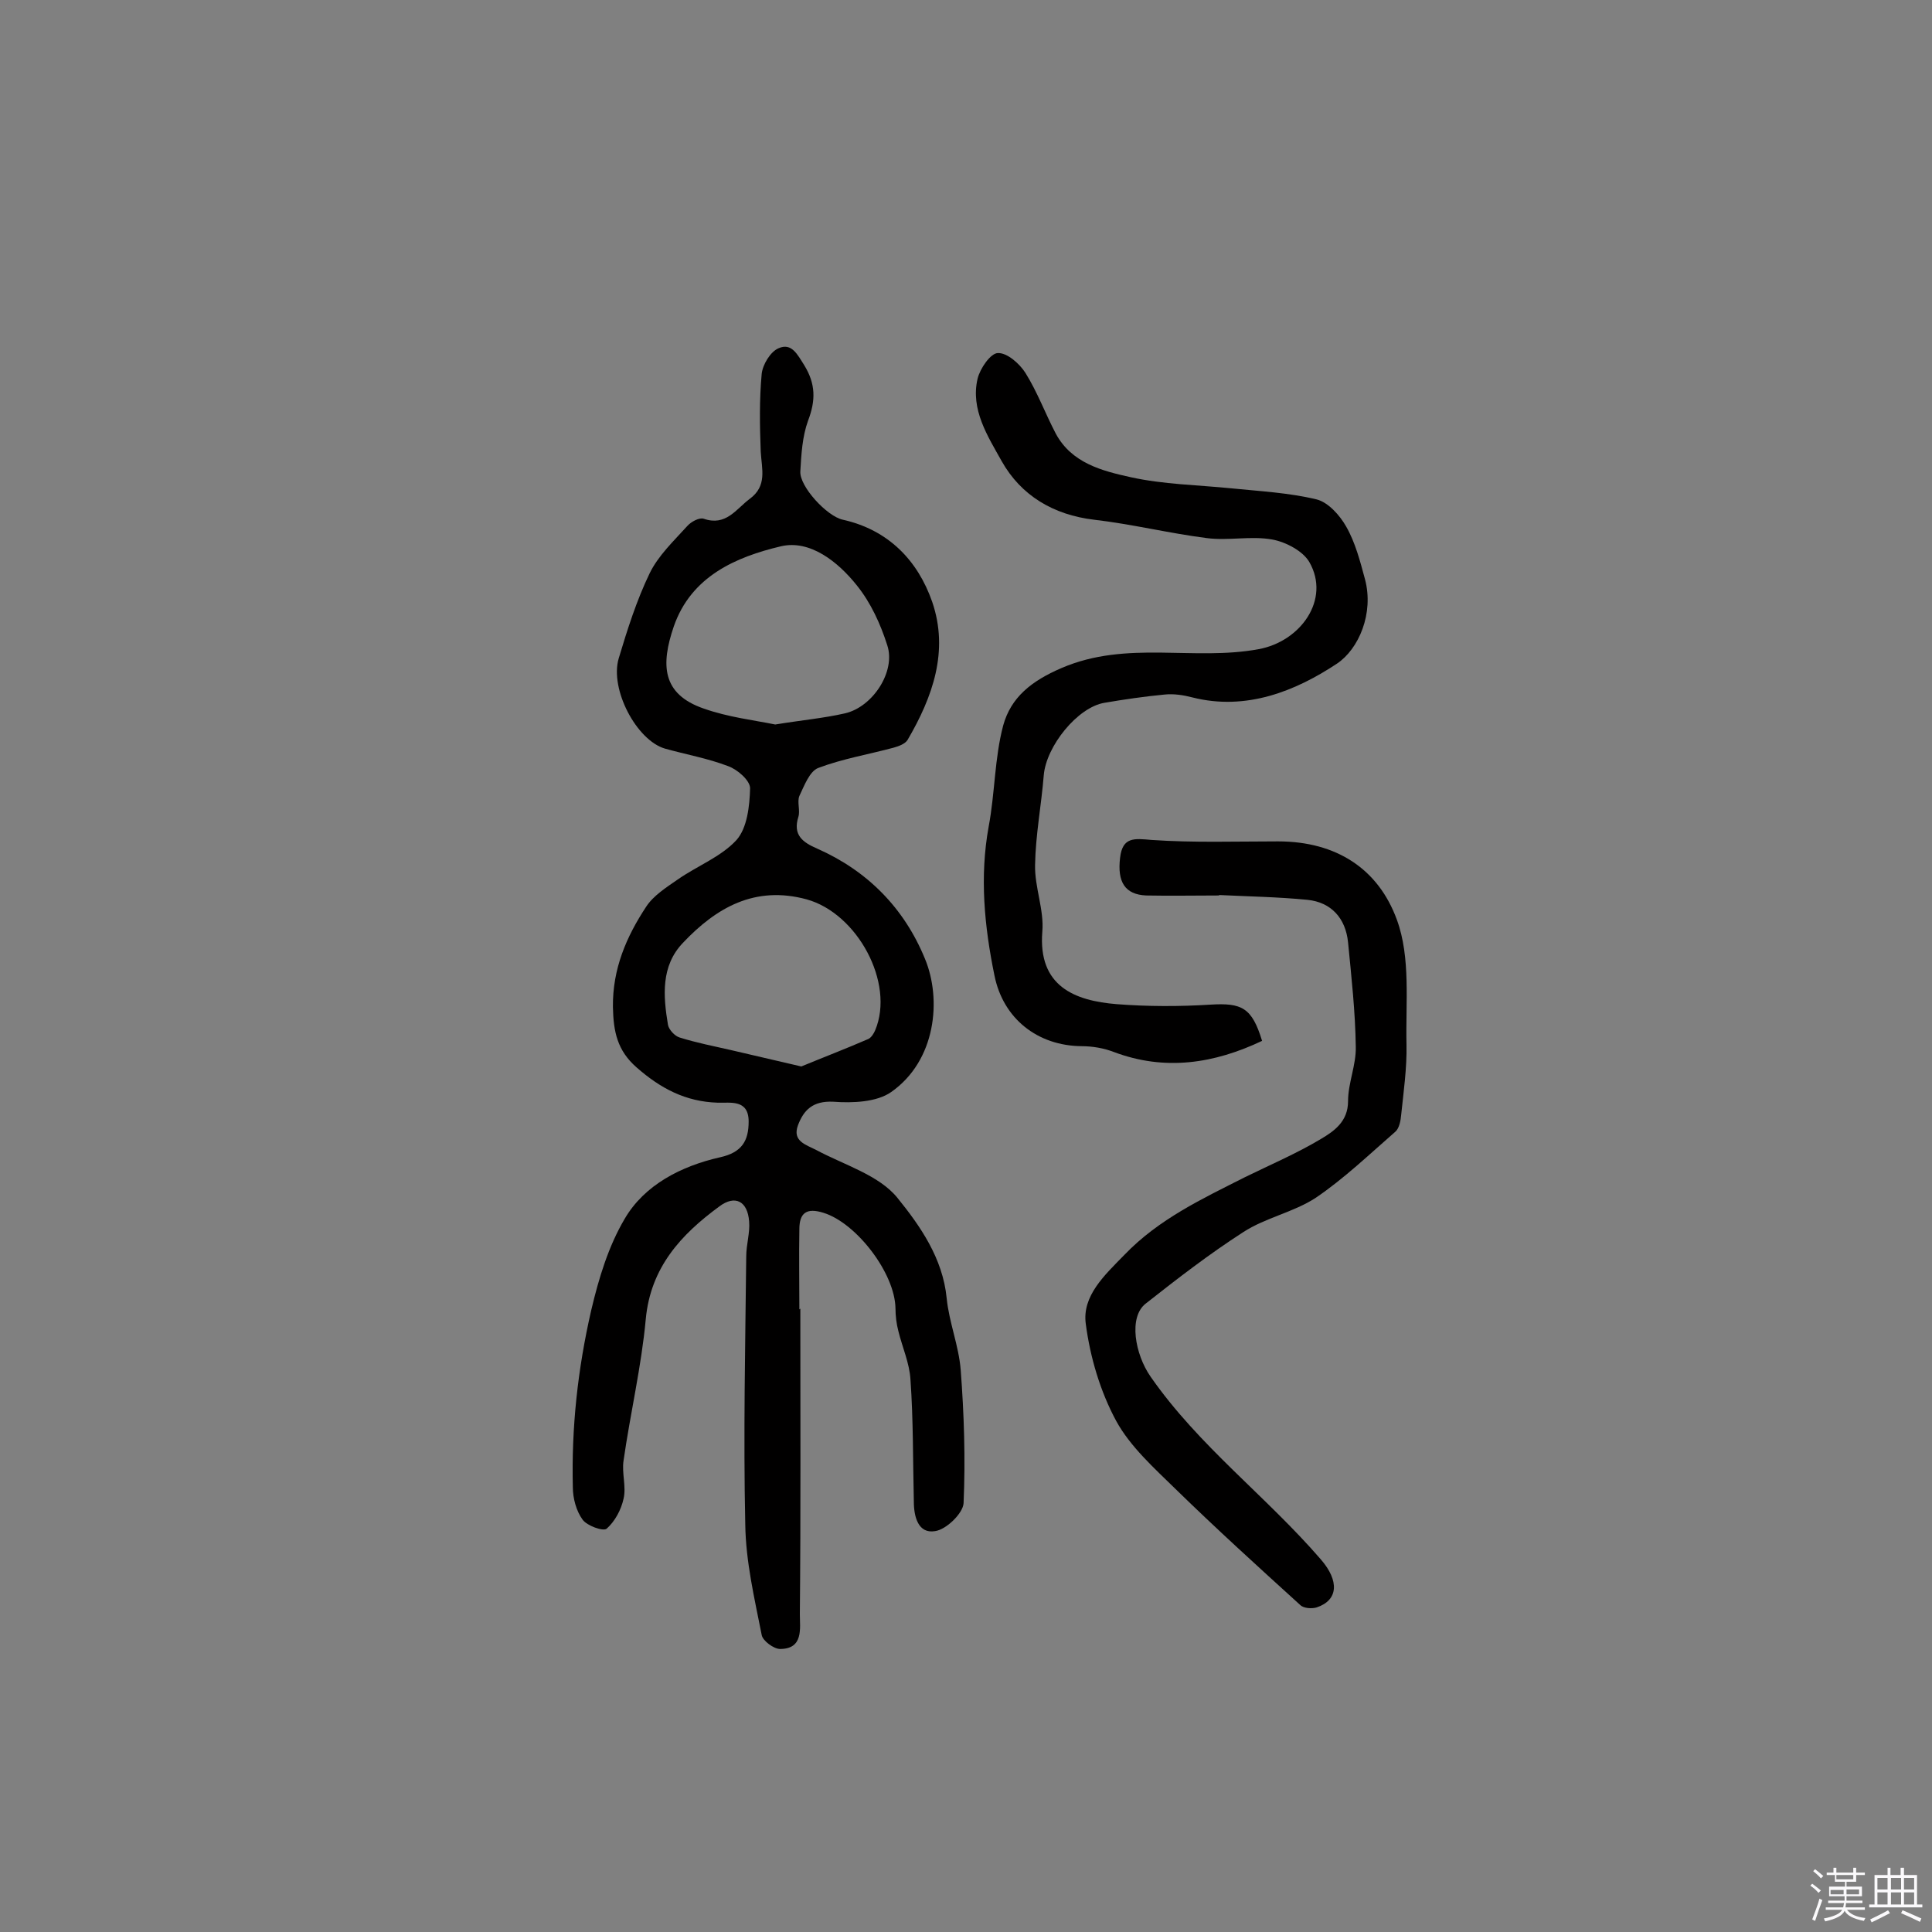 <svg enable-background="new 0 0 400 400" viewBox="0 0 400 400" xmlns="http://www.w3.org/2000/svg"><rect x="0" y="0" width="400" height="400" fill="#808080" stroke="none"/><path d="m374.8 390.4.4-.4c.7.5 1.3 1 1.8 1.4l-.5.5c-.5-.6-1.1-1.1-1.7-1.5zm1 7.3-.6-.3c.5-1.4 1.1-2.8 1.5-4.3.2.1.4.2.6.3-.5 1.3-1 2.8-1.5 4.3zm-.4-10.3.4-.4c.4.3 1 .8 1.7 1.4l-.5.5c-.4-.5-1-1-1.6-1.5zm2.5.3h1.7v-1h.6v1h3.5v-1h.6v1h1.8v.5h-1.8v1.4h-2v1h3.2v2h-3.2v.9h3.3v.5h-3.4c0 .3-.1.6-.1.9h4v.5h-3.7c.7.9 1.9 1.5 3.8 1.7-.1.2-.2.4-.3.6-2.1-.4-3.5-1.1-4-2.1-.4 1-1.8 1.7-4 2.2-.1-.2-.2-.4-.3-.6 2.1-.4 3.4-1 3.8-1.8h-3.4v-.5h3.6c.1-.3.1-.6.2-.9h-3.3v-.5h3.4c0-.3 0-.6 0-.9h-3.2v-2h3.3v-1h-2.1v-1.4h-1.7v-.5zm1.1 3.5v1h2.7c0-.3 0-.4 0-.4 0-.1 0-.2 0-.2 0-.1 0-.2 0-.3h-2.7zm1.2-3v.9h3.5v-.9zm4.7 3h-2.6v.6.4h2.6z" fill="#fbfafc"/><path d="m393.6 386.7h.6v1.5h2.7v6.1h1.1v.6h-11v-.6h1.1v-6.1h2.7v-1.5h.6v1.5h2.1v-1.5zm-2.7 8.8.4.6c-1.2.6-2.5 1.3-3.8 1.9-.1-.2-.2-.4-.3-.6 1.2-.6 2.5-1.2 3.7-1.9zm-2.2-6.7v2.4h2.1v-2.4zm0 3v2.5h2.1v-2.5zm2.8-3v2.4h2.1v-2.4zm0 3v2.5h2.1v-2.5zm6 6.1c-1.4-.7-2.7-1.3-3.9-1.8l.3-.6c1.5.6 2.7 1.2 3.9 1.7zm-1.2-9.1h-2.1v2.4h2.1zm-2.1 3v2.5h2.1v-2.5z" fill="#fbfafc"/><g fill="#010000"><path d="m165.7 270.9c0 21.1.1 42.2-.1 63.3 0 2.9.8 7.2-4.1 7.2-1.3 0-3.6-1.7-3.8-2.9-1.5-7.6-3.3-15.2-3.4-22.9-.4-18.5 0-37 .2-55.5 0-2.4.8-4.9.6-7.2-.3-4.2-2.9-5.6-6.2-3.1-7.9 5.8-14.2 12.6-15.2 23.3-.9 9.8-3.2 19.5-4.6 29.3-.4 2.6.6 5.4 0 7.9-.5 2.3-1.8 4.7-3.5 6.2-.7.6-4.1-.6-5-1.9-1.3-1.8-2-4.4-2-6.7-.3-12.3 1-24.4 3.8-36.6 1.6-6.8 3.6-13.3 6.9-18.9 4.1-7.1 11.8-11 19.8-12.8 4.5-1 5.9-3.4 5.9-7.4 0-4.7-3.9-3.8-6.4-3.9-6.7-.2-11.9-3-16.8-7.3-4-3.5-4.8-7.4-4.9-12.5-.1-7.9 2.8-14.6 6.9-20.8 1.5-2.3 4.2-4 6.5-5.6 4-2.8 9-4.7 12.2-8.2 2.2-2.5 2.7-7 2.8-10.7 0-1.6-2.6-3.9-4.6-4.6-4.2-1.6-8.7-2.4-13-3.6-5.9-1.7-11.5-12.3-9.6-18.7 1.8-6 3.7-12 6.4-17.6 1.8-3.7 5-6.7 7.8-9.8.8-.9 2.5-1.8 3.4-1.5 4.6 1.6 6.7-2 9.5-4.1 3.7-2.7 2.5-6.2 2.3-9.8-.2-5.3-.3-10.7.2-16.1.2-1.9 1.8-4.6 3.5-5.3 2.7-1.2 3.9 1.3 5.3 3.5 2.4 3.9 2.4 7.3.8 11.5-1.2 3.3-1.4 7-1.6 10.5-.2 3.1 5.5 9.3 8.8 10 9.4 2.1 15.5 8.4 18.5 17 3.5 10.2.1 19.7-5.1 28.6-.5.8-1.8 1.3-2.9 1.6-5.2 1.4-10.6 2.3-15.6 4.2-1.8.7-2.9 3.7-3.9 5.8-.5 1.2.2 3-.2 4.3-1.2 3.8.9 5.3 3.9 6.6 10.4 4.6 18 12.3 22.3 22.8 3.5 8.4 2.3 21.1-7 27.6-3 2.1-8 2.3-12 2-4.2-.2-6.1 1.7-7.3 4.9-1.2 3.3 1.7 4 3.8 5.1 5.8 3.1 13 5.2 16.8 9.9 4.7 5.8 9.4 12.5 10.2 20.8.5 5 2.5 9.8 2.9 14.8.7 9.2 1 18.4.6 27.6-.1 2.1-3.6 5.5-5.9 5.8-3.5.6-4.4-3-4.4-6.1-.2-8.4-.1-16.9-.7-25.3-.2-3.4-1.7-6.7-2.5-10-.4-1.5-.6-3.2-.6-4.7-.1-7.3-8.1-17.7-14.9-19.8-3.5-1.1-5 0-5 3.4-.1 5.5 0 11 0 16.6.3-.2.3-.2.2-.2zm-5.2-120.9c5.5-.9 10-1.3 14.4-2.3 5.8-1.3 10.6-8.7 8.8-14.1-1.4-4.4-3.4-8.8-6.3-12.4-3.9-4.9-9.7-9.5-15.7-8.1-9.3 2.2-18.6 6.2-22.2 16.6-2.7 7.9-2.5 14 6.2 17 5.1 1.8 10.4 2.4 14.8 3.3zm5.4 70.8c4.6-1.9 9.3-3.7 13.9-5.7.6-.3 1.1-1.1 1.4-1.8 4.1-9.8-3.7-24.2-14.2-27.1-10.7-2.9-18.7 1.7-25.6 9-4.6 4.8-4.1 11-3.1 17 .2 1 1.4 2.3 2.4 2.6 3.5 1.1 7.1 1.8 10.6 2.6 4.7 1.1 9.4 2.2 14.6 3.4z"/><path d="m261.3 215.5c-9.9 4.7-20.1 6.3-30.7 2.3-2.1-.8-4.4-1.2-6.7-1.2-9.1-.1-16.2-5.7-18-14.6-2.1-10.2-3.1-20.5-1.2-30.9 1.3-6.9 1.2-14.1 3-20.9 1.6-5.8 5.8-9.2 12.1-11.9 13.5-5.8 27.3-1.4 40.8-3.9 8.7-1.6 14.9-10.3 10.5-18-1.3-2.3-4.9-4.2-7.7-4.7-4.4-.8-9.1.3-13.6-.3-7.8-1-15.5-2.9-23.3-3.8-8.4-1-15.1-5-19.1-12.1-2.9-5.2-6.5-10.7-5-17.1.5-2.1 2.7-5.3 4.2-5.3 1.9-.1 4.5 2.2 5.7 4.1 2.5 4 4.1 8.4 6.3 12.6 3.3 6.1 9.6 7.7 15.5 9 6.8 1.5 13.8 1.6 20.8 2.3 5.9.6 11.9.9 17.7 2.3 2.4.6 4.8 3.3 6.1 5.6 1.9 3.3 2.9 7.2 3.9 10.9 1.9 7.1-1.3 14.5-5.8 17.5-8.6 5.7-18.8 9.8-29.9 7-1.9-.5-3.9-.8-5.8-.6-4.2.4-8.3 1-12.4 1.7-5.6.9-12.1 9-12.6 15-.5 6.2-1.7 12.4-1.8 18.6-.1 4.6 1.9 9.3 1.5 13.8-.9 11.3 6.7 14.3 15.4 15 6.4.5 13 .5 19.4.1 6.5-.4 8.6.6 10.7 7.5z"/><path d="m252.4 185.4c-5 0-10.1.1-15.1 0-4.4-.2-6-2.8-5.4-7.8.5-4.4 3-4 6.5-3.7 8.7.6 17.5.3 26.2.3 12.2 0 20.8 5.8 24.6 16.2 2.9 7.9 1.8 17.2 2 25.9.1 4.8-.6 9.7-1.1 14.5-.1 1.2-.4 2.8-1.2 3.5-5.4 4.7-10.6 9.7-16.5 13.7-4.6 3-10.4 4.1-15 7.1-7 4.5-13.6 9.6-20.2 14.8-3.6 2.8-2.2 10.5 1 15.1 10 14.4 24 24.8 35.3 37.9 3.8 4.4 3.6 8.4-.9 9.9-1 .3-2.7.2-3.4-.5-8.7-7.9-17.4-15.8-25.8-24-4.5-4.4-9.4-8.8-12.3-14.1-3.3-6.1-5.4-13.2-6.3-20.1-.8-5.8 3.9-10.1 8-14.3 7.1-7.4 16.1-11.6 25-16.1 5.3-2.6 10.7-4.9 15.7-7.9 2.7-1.6 5.6-3.6 5.6-7.8 0-3.8 1.7-7.5 1.6-11.3-.1-7.2-.9-14.4-1.6-21.6-.5-5-3.5-8.3-8.4-8.8-6.1-.6-12.3-.7-18.4-1 .1-.2.1 0 .1.1z"/></g></svg>